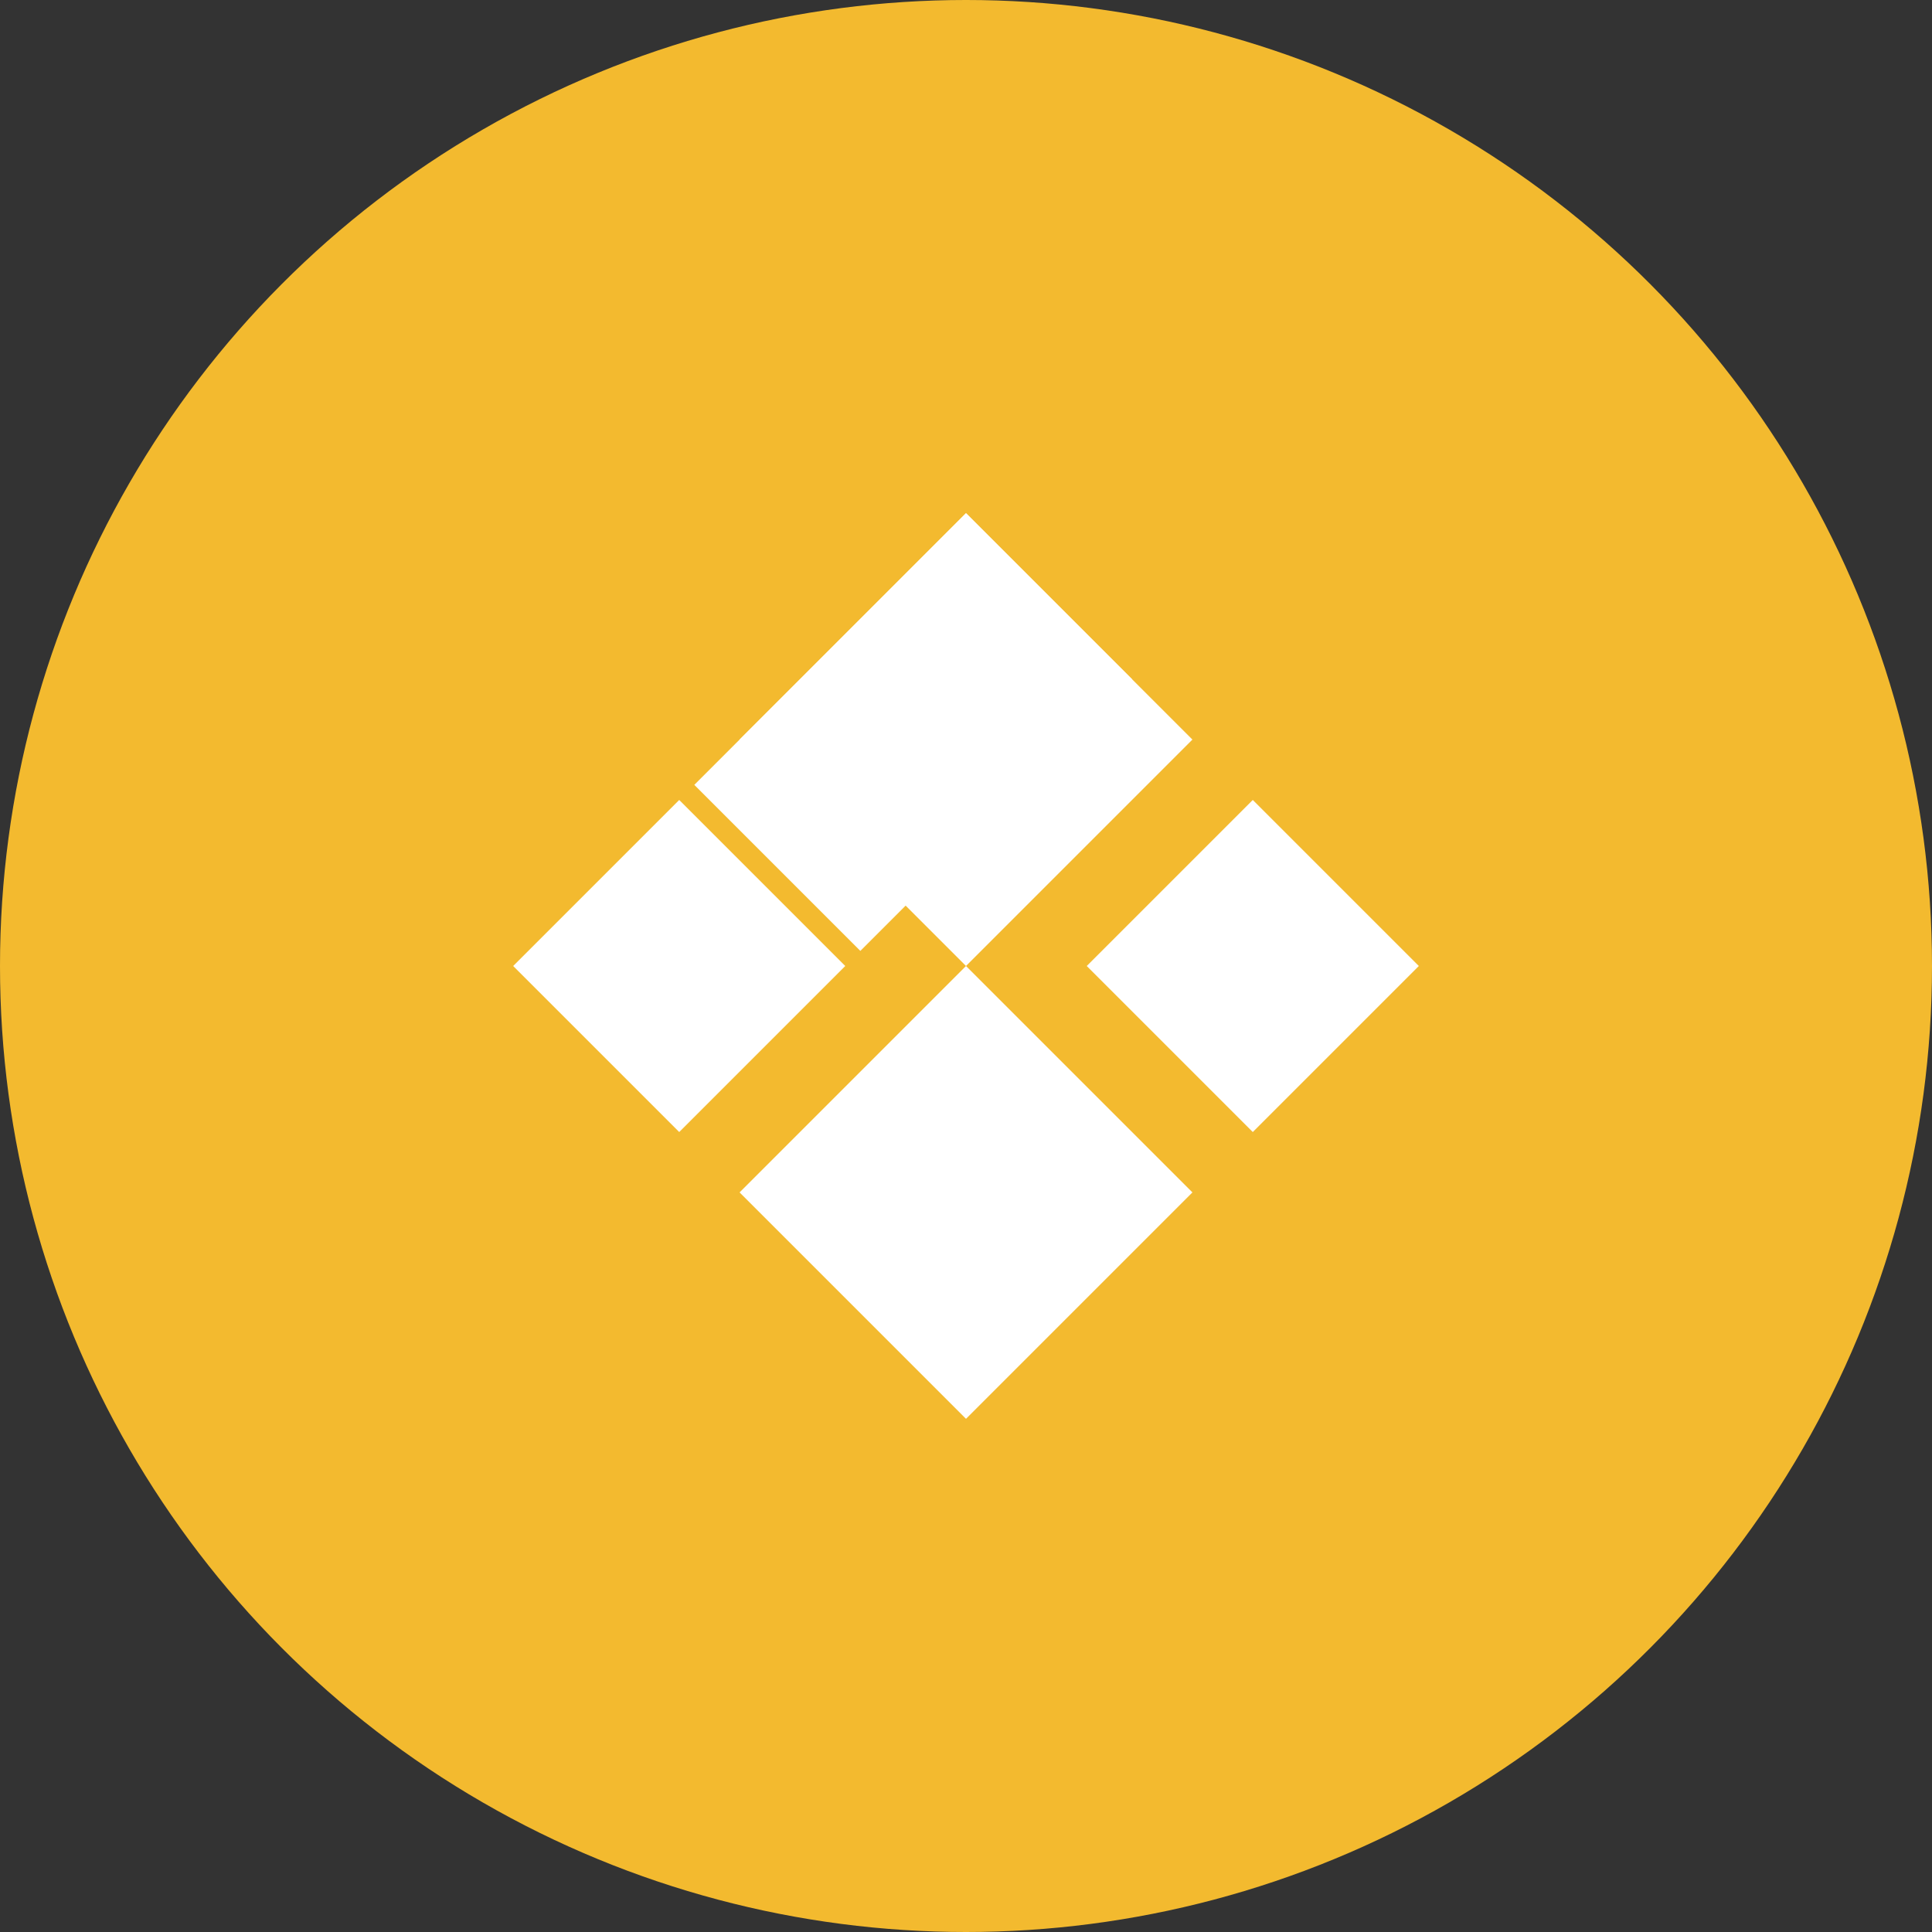 <svg width="32" height="32" viewBox="0 0 32 32" fill="none" xmlns="http://www.w3.org/2000/svg">
  <rect x="0" y="0" width="32" height="32" fill="#333333" stroke="none"/>
  <circle cx="16" cy="16" r="16" fill="#F3BA2F"/>
  <path d="M16 8.5L18.75 11.25L14.25 15.75L11.5 13L16 8.5Z" fill="white"/>
  <path d="M16 8.5L19.75 12.25L16 16L12.25 12.25L16 8.5Z" fill="white"/>
  <path d="M20.75 13.25L23.5 16L20.75 18.75L18 16L20.75 13.25Z" fill="white"/>
  <path d="M11.25 13.25L14 16L11.25 18.75L8.5 16L11.25 13.25Z" fill="white"/>
  <path d="M16 23.5L19.75 19.75L16 16L12.25 19.75L16 23.5Z" fill="white"/>
</svg> 